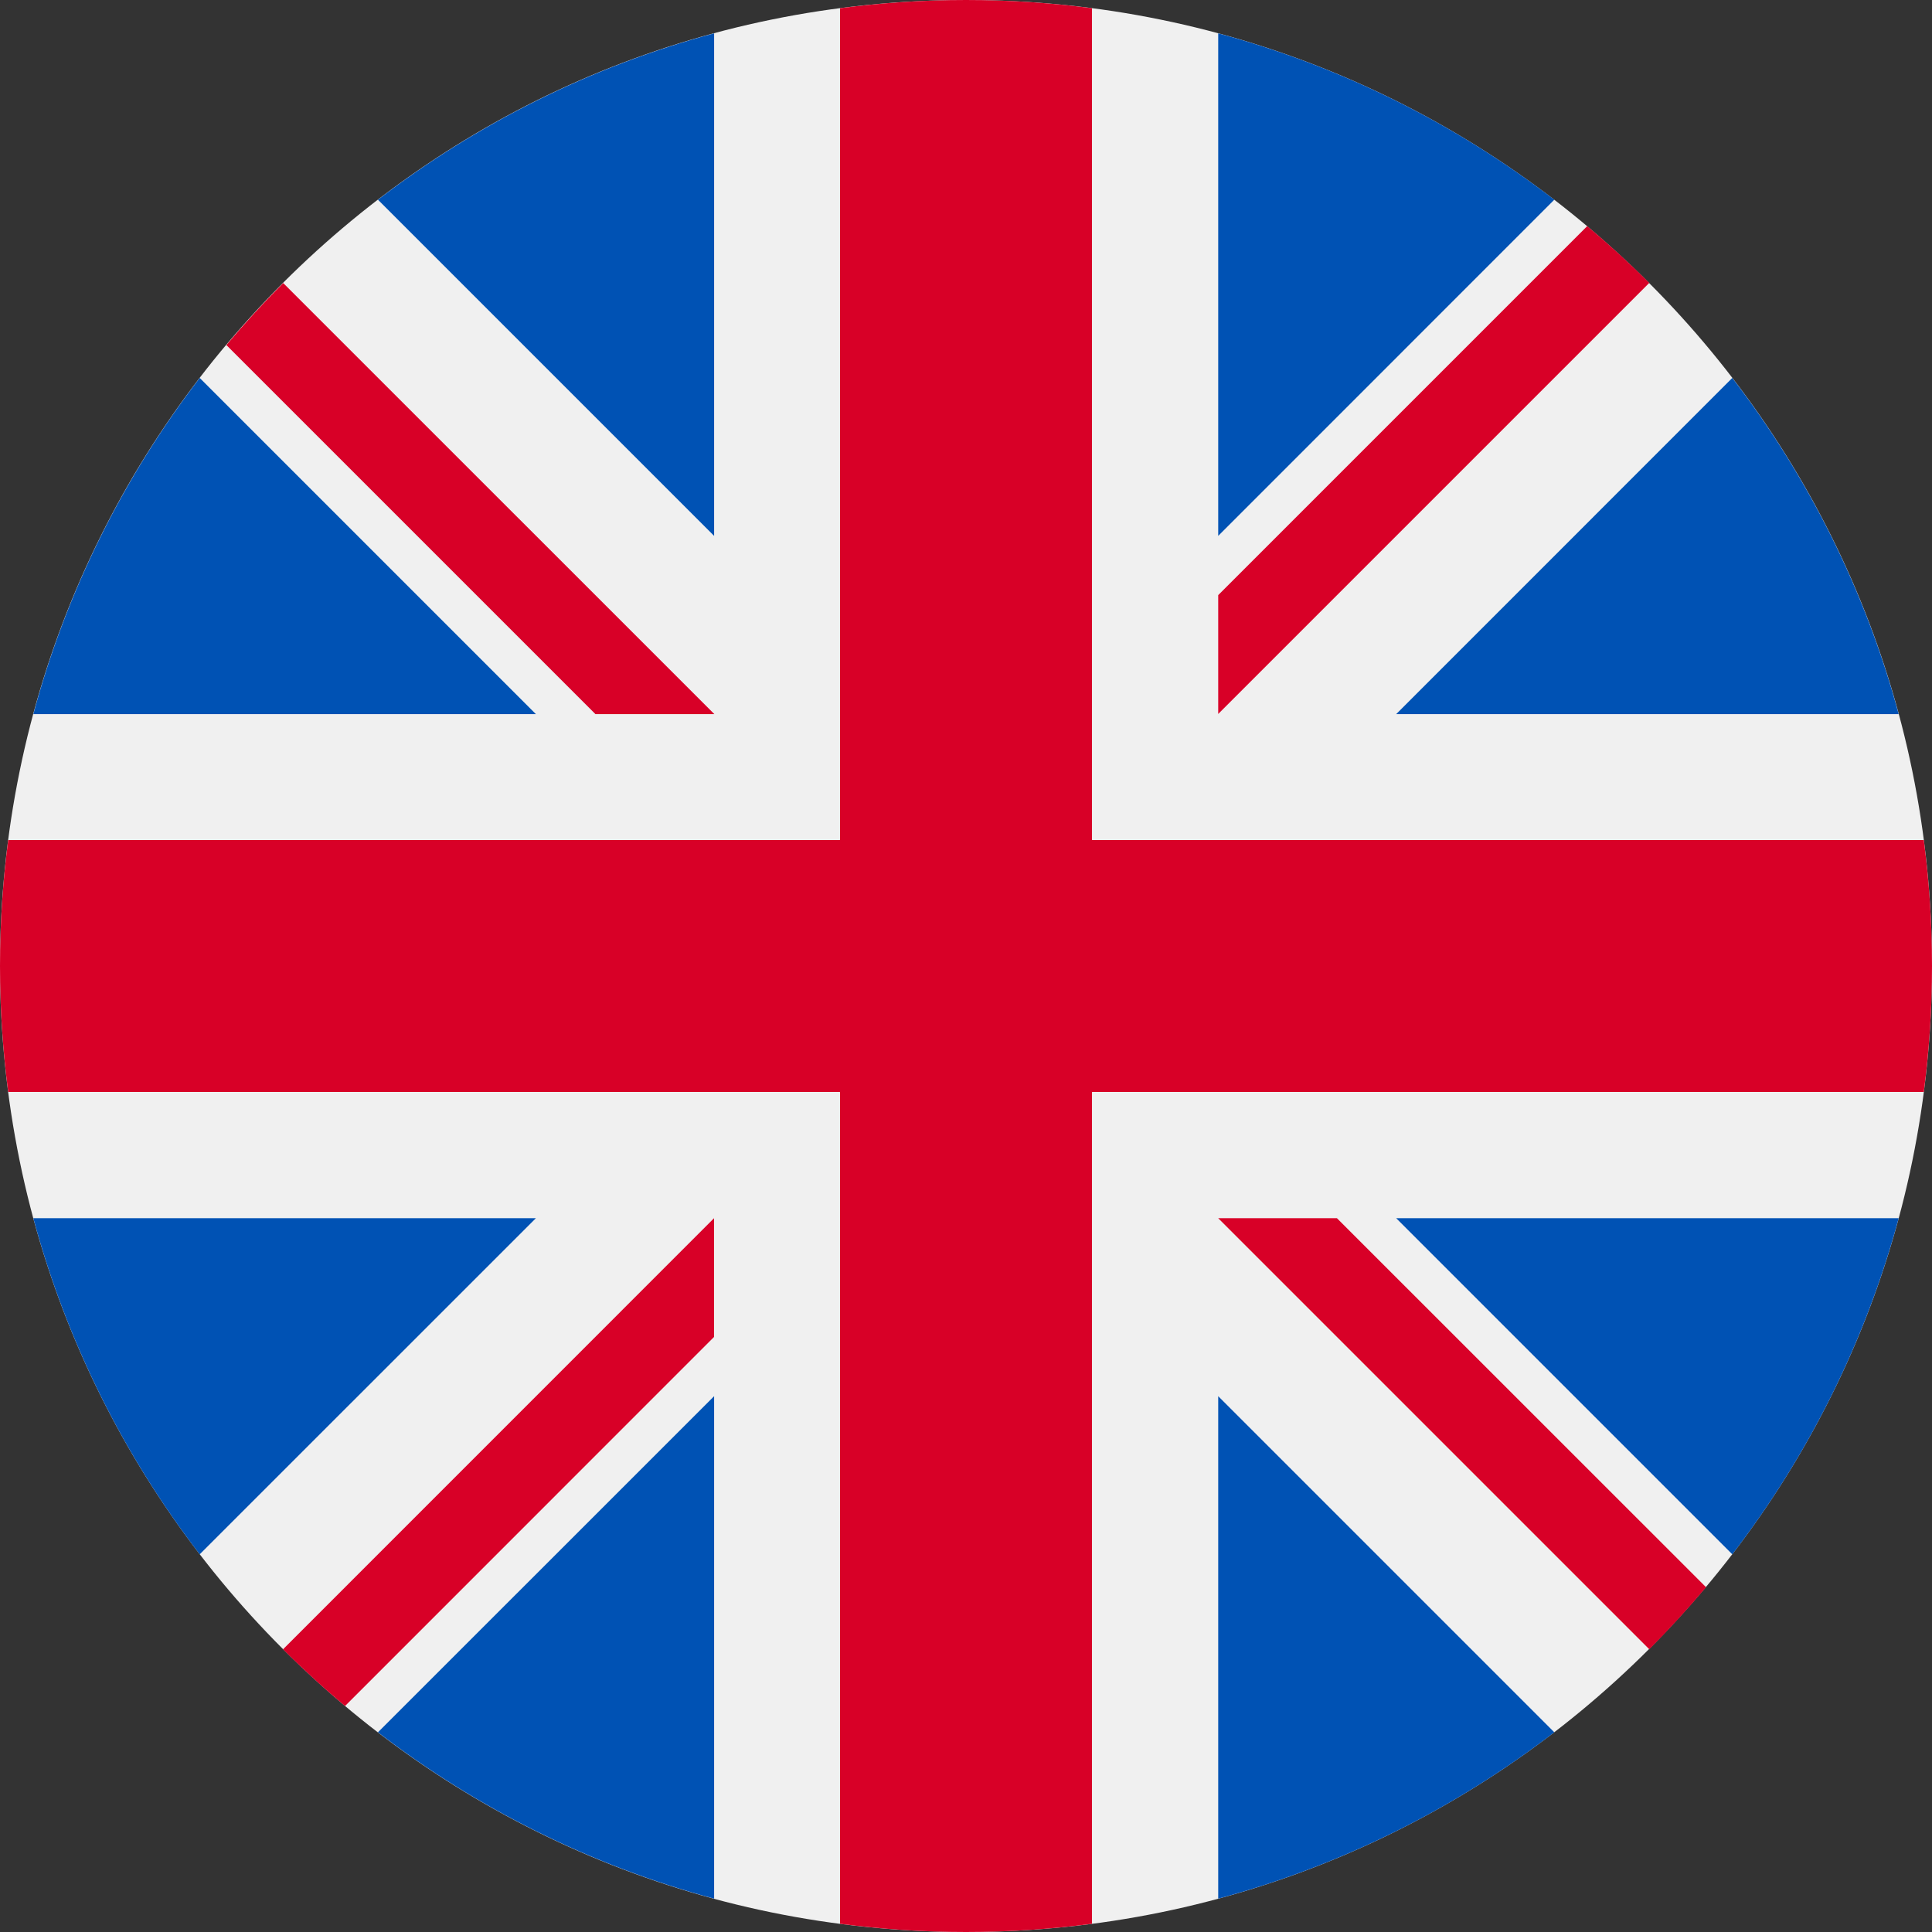 <svg width="24" height="24" viewBox="0 0 24 24" fill="none" xmlns="http://www.w3.org/2000/svg">
<rect x="0" y="0" width="24" height="24" fill="#333333" stroke="none"/>
<g clip-path="url(#clip0_1207_2207)">
<path d="M12 24C18.627 24 24 18.627 24 12C24 5.373 18.627 0 12 0C5.373 0 0 5.373 0 12C0 18.627 5.373 24 12 24Z" fill="#F0F0F0"/>
<path d="M2.481 4.695C1.539 5.922 0.828 7.335 0.414 8.871H6.657L2.481 4.695Z" fill="#0052B4"/>
<path d="M23.586 8.871C23.172 7.335 22.462 5.922 21.519 4.695L17.344 8.871H23.586Z" fill="#0052B4"/>
<path d="M0.414 15.133C0.828 16.668 1.539 18.082 2.481 19.308L6.657 15.133H0.414Z" fill="#0052B4"/>
<path d="M19.308 2.481C18.082 1.539 16.668 0.828 15.133 0.414V6.657L19.308 2.481Z" fill="#0052B4"/>
<path d="M4.695 21.519C5.922 22.462 7.335 23.172 8.871 23.586V17.344L4.695 21.519Z" fill="#0052B4"/>
<path d="M8.871 0.414C7.335 0.828 5.922 1.539 4.695 2.481L8.871 6.657V0.414Z" fill="#0052B4"/>
<path d="M15.133 23.586C16.668 23.172 18.082 22.462 19.308 21.519L15.133 17.344V23.586Z" fill="#0052B4"/>
<path d="M17.344 15.133L21.519 19.308C22.462 18.082 23.172 16.668 23.586 15.133H17.344Z" fill="#0052B4"/>
<path d="M23.898 10.435H13.565H13.565V0.102C13.053 0.035 12.53 0 12 0C11.469 0 10.947 0.035 10.435 0.102V10.435V10.435H0.102C0.035 10.947 0 11.47 0 12C0 12.531 0.035 13.053 0.102 13.565H10.435H10.435V23.898C10.947 23.965 11.469 24 12 24C12.53 24 13.053 23.965 13.565 23.898V13.565V13.565H23.898C23.965 13.053 24 12.531 24 12C24 11.47 23.965 10.947 23.898 10.435Z" fill="#D80027"/>
<path d="M15.133 15.133L20.488 20.488C20.734 20.241 20.969 19.984 21.193 19.717L16.608 15.133H15.133V15.133Z" fill="#D80027"/>
<path d="M8.87 15.133H8.87L3.516 20.488C3.762 20.734 4.019 20.969 4.286 21.193L8.87 16.608V15.133Z" fill="#D80027"/>
<path d="M8.873 8.871V8.87L3.518 3.516C3.272 3.762 3.037 4.019 2.812 4.286L7.397 8.871H8.873V8.871Z" fill="#D80027"/>
<path d="M15.133 8.869L20.488 3.514C20.241 3.268 19.984 3.033 19.717 2.809L15.133 7.393V8.869Z" fill="#D80027"/>
</g>
<defs>
<clipPath id="clip0_1207_2207">
<rect width="24" height="24" fill="white"/>
</clipPath>
</defs>
</svg>
